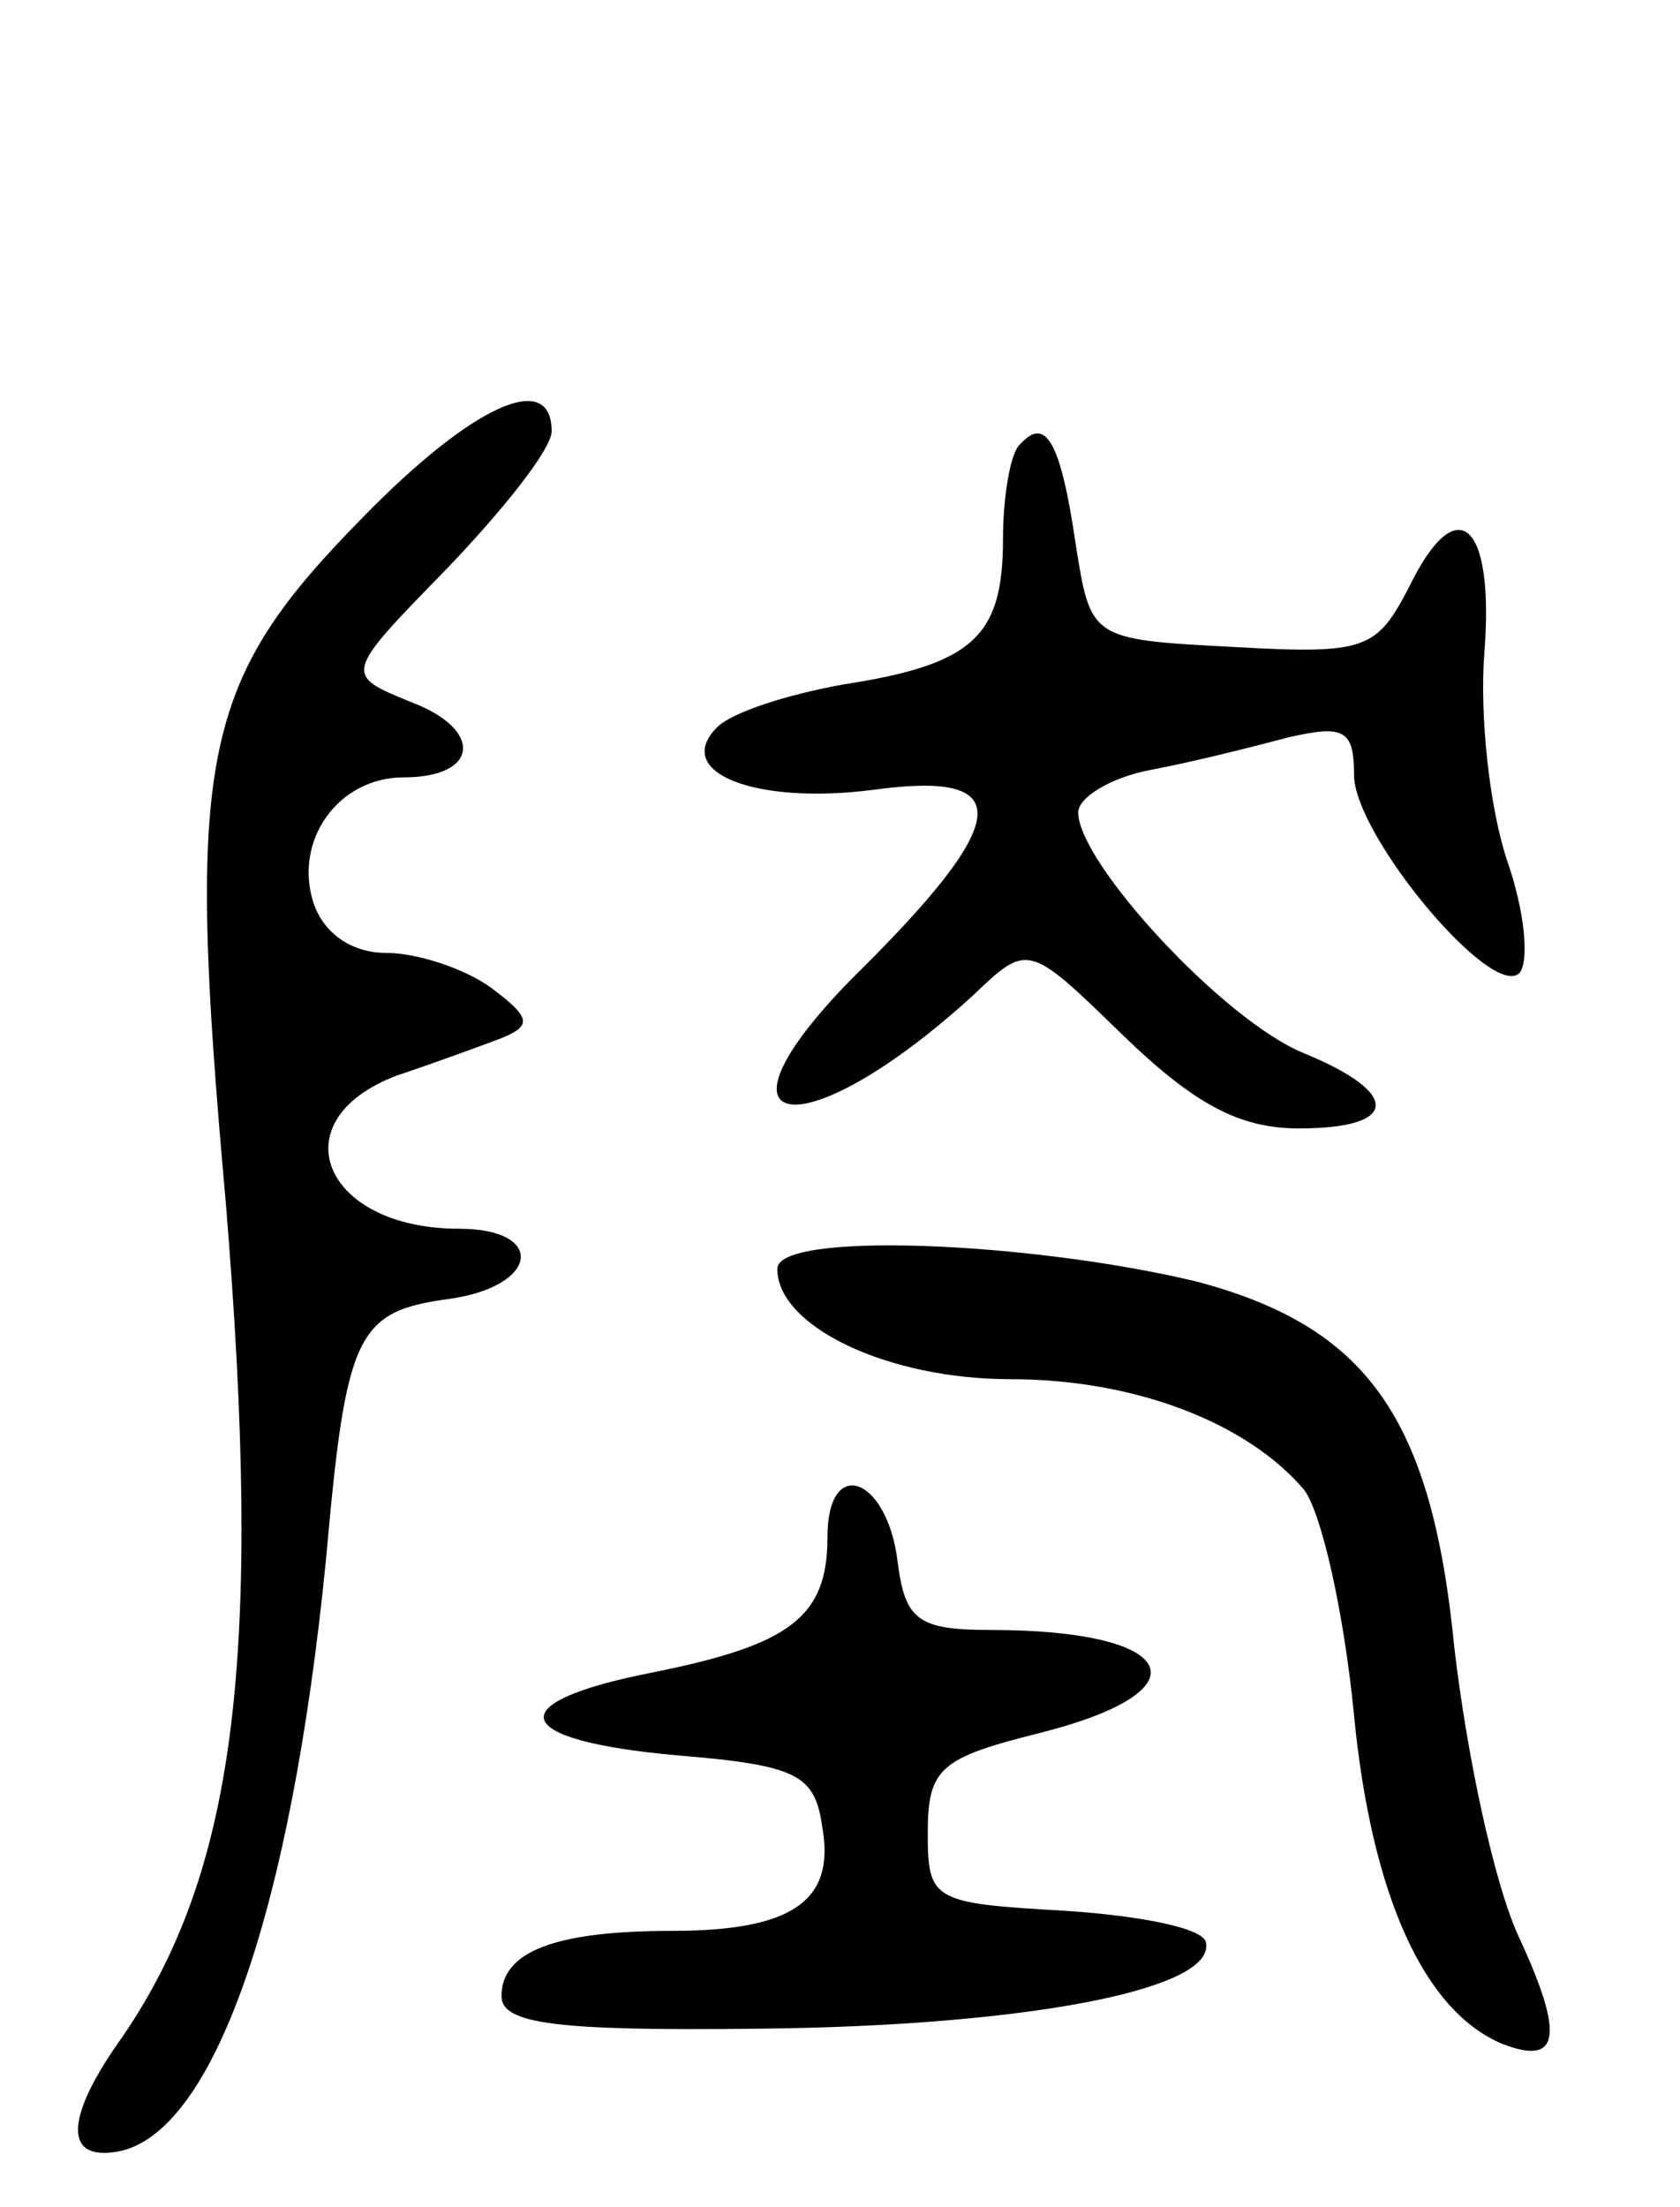 <svg version="1.0" xmlns="http://www.w3.org/2000/svg"
 width="67pt" height="88pt" viewBox="0 0 67 88"
 preserveAspectRatio="xMidYMid meet">
<g transform="translate(0,88) scale(0.1,-0.1)"
fill="#000000" stroke="none">
<path d="M145 674 c-65 -66 -71 -95 -55 -273 15 -182 4 -267 -41 -333 -23 -32
-24 -50 -2 -46 38 7 69 95 83 236 8 90 12 99 49 104 36 5 39 28 4 28 -54 0
-72 43 -25 61 15 5 34 12 42 15 12 5 12 8 -4 20 -11 8 -30 14 -42 14 -14 0
-25 8 -29 20 -8 25 10 50 36 50 30 0 32 19 3 30 -27 11 -27 11 14 53 23 24 42
48 42 55 0 25 -32 10 -75 -34z"/>
<path d="M407 703 c-4 -3 -7 -21 -7 -38 0 -39 -12 -50 -64 -58 -22 -4 -44 -11
-50 -17 -18 -18 15 -31 62 -25 58 8 56 -12 -8 -75 -62 -63 -20 -69 48 -7 22
21 22 21 60 -16 28 -27 46 -37 70 -37 40 0 41 14 2 30 -32 13 -90 76 -90 96 0
6 13 14 29 17 16 3 40 9 55 13 22 5 26 3 26 -15 0 -24 55 -90 66 -79 4 5 2 25
-5 45 -7 21 -11 58 -9 83 4 52 -11 65 -30 26 -13 -25 -17 -27 -70 -24 -57 3
-57 3 -63 41 -6 41 -12 51 -22 40z"/>
<path d="M310 374 c0 -23 44 -44 93 -44 49 0 94 -17 117 -44 7 -9 16 -49 20
-90 7 -72 28 -118 59 -131 23 -9 25 3 7 42 -10 21 -21 73 -26 116 -9 92 -35
128 -103 146 -67 16 -167 20 -167 5z"/>
<path d="M330 267 c0 -32 -15 -43 -70 -54 -61 -12 -57 -27 10 -33 49 -4 55 -8
58 -29 5 -29 -12 -41 -60 -41 -46 0 -68 -8 -68 -26 0 -11 21 -14 103 -13 103
1 181 15 178 34 0 6 -26 11 -56 13 -53 3 -55 4 -55 31 0 26 5 30 45 40 67 17
55 41 -20 41 -29 0 -34 4 -37 27 -4 34 -28 43 -28 10z"/>
</g>
</svg>
